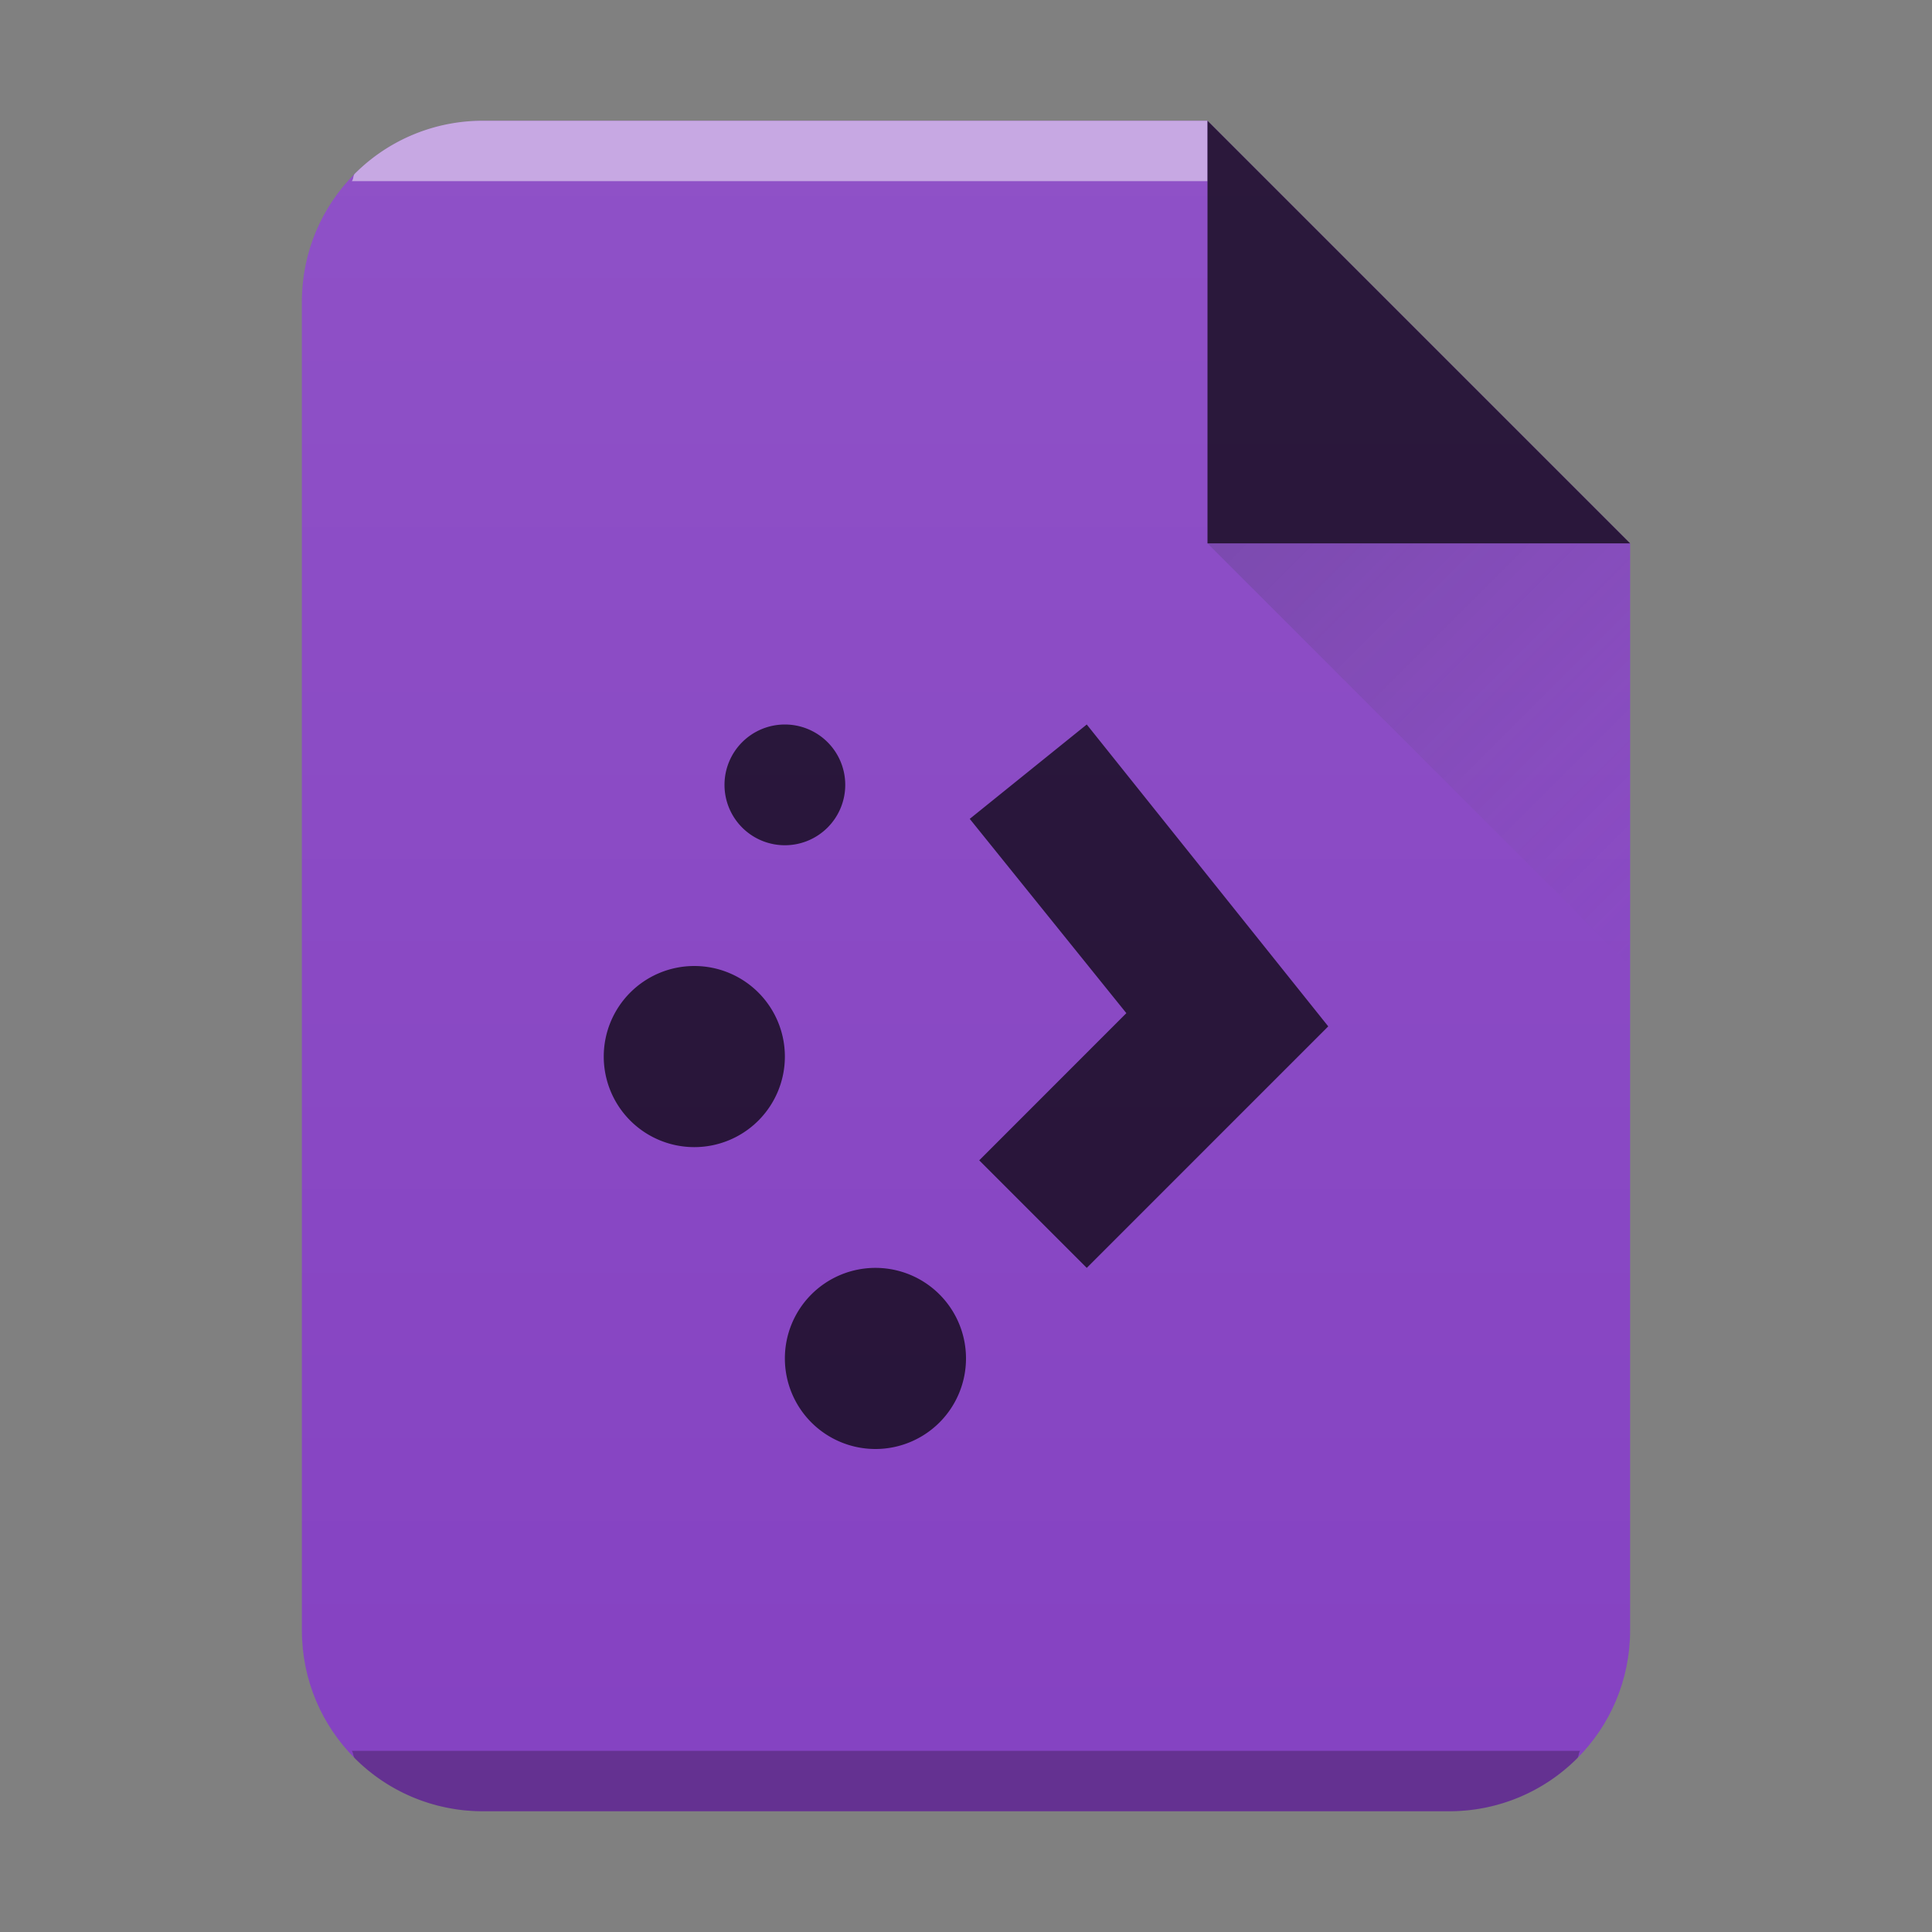 <svg xmlns="http://www.w3.org/2000/svg" xmlns:xlink="http://www.w3.org/1999/xlink" width="32" height="32"><rect width="100%" height="100%" fill="#808080" stroke="none"/><defs><linearGradient id="a"><stop stop-color="#383e51"/><stop offset="1" stop-color="#655c6f" stop-opacity="0"/></linearGradient><linearGradient xlink:href="#a" id="d" y1="31" x1="54" y2="16.5" x2="39.5" gradientUnits="userSpaceOnUse" gradientTransform="matrix(0 -.483 -.483 0 419.537 550.867)"/><linearGradient xlink:href="#b" id="c" x1="5" y1="30" x2="5" y2="2" gradientUnits="userSpaceOnUse" gradientTransform="translate(364.571 515.798)"/><linearGradient id="b" y1="392.36" y2="365.36" x2="0" gradientUnits="userSpaceOnUse" gradientTransform="translate(309.57 152.44)"><stop stop-color="#fff" stop-opacity="0"/><stop offset="1" stop-color="#fff" stop-opacity=".2"/></linearGradient></defs><path d="M20 2H8C6.338 2 5 3.338 5 5v22c0 1.662 1.338 3 3 3h16c1.662 0 3-1.338 3-3V9z" fill="#8542c2"/><path d="M8 2a2.99 2.99 0 00-2.123.877c-.031.031-.02.09-.05.123H20V2z" color="#000" opacity=".5" fill="#fff"/><path d="M5.826 29c.03.033.02.092.051.123A2.99 2.99 0 008 30h16a2.99 2.99 0 002.123-.877c.031-.031.02-.09.05-.123z" color="#000" opacity=".25"/><path d="M404.571 517.798h-12c-1.662 0-3 1.338-3 3v22c0 1.662 1.338 3 3 3h16c1.662 0 3-1.338 3-3v-18z" opacity=".4" fill="url(#c)" transform="translate(-384.571 -515.798)"/><path d="M27 9l-7-7v7z" fill-rule="evenodd" opacity=".7"/><path d="M411.571 531.798l-7-7h7z" opacity=".2" fill="url(#d)" fill-rule="evenodd" transform="translate(-384.571 -515.798)"/><path style="line-height:normal;-inkscape-font-specification:Sans;text-indent:0;text-align:start;text-decoration-line:none;text-transform:none;block-progression:tb;marker:none" d="M13 12a1 1 0 00-1 1 1 1 0 001 1 1 1 0 001-1 1 1 0 00-1-1zm5 0l-1.938 1.563 2.594 3.218-2.437 2.438L18 21l4-4-4-5zm-6.5 4a1.5 1.5 0 00-1.5 1.5 1.5 1.5 0 001.5 1.5 1.5 1.5 0 001.5-1.5 1.5 1.5 0 00-1.5-1.5zm3 5a1.5 1.5 0 00-1.5 1.5 1.5 1.5 0 001.5 1.5 1.5 1.5 0 001.5-1.5 1.5 1.5 0 00-1.5-1.5z" color="#000" font-weight="400" font-family="Sans" overflow="visible" opacity=".7"/></svg>